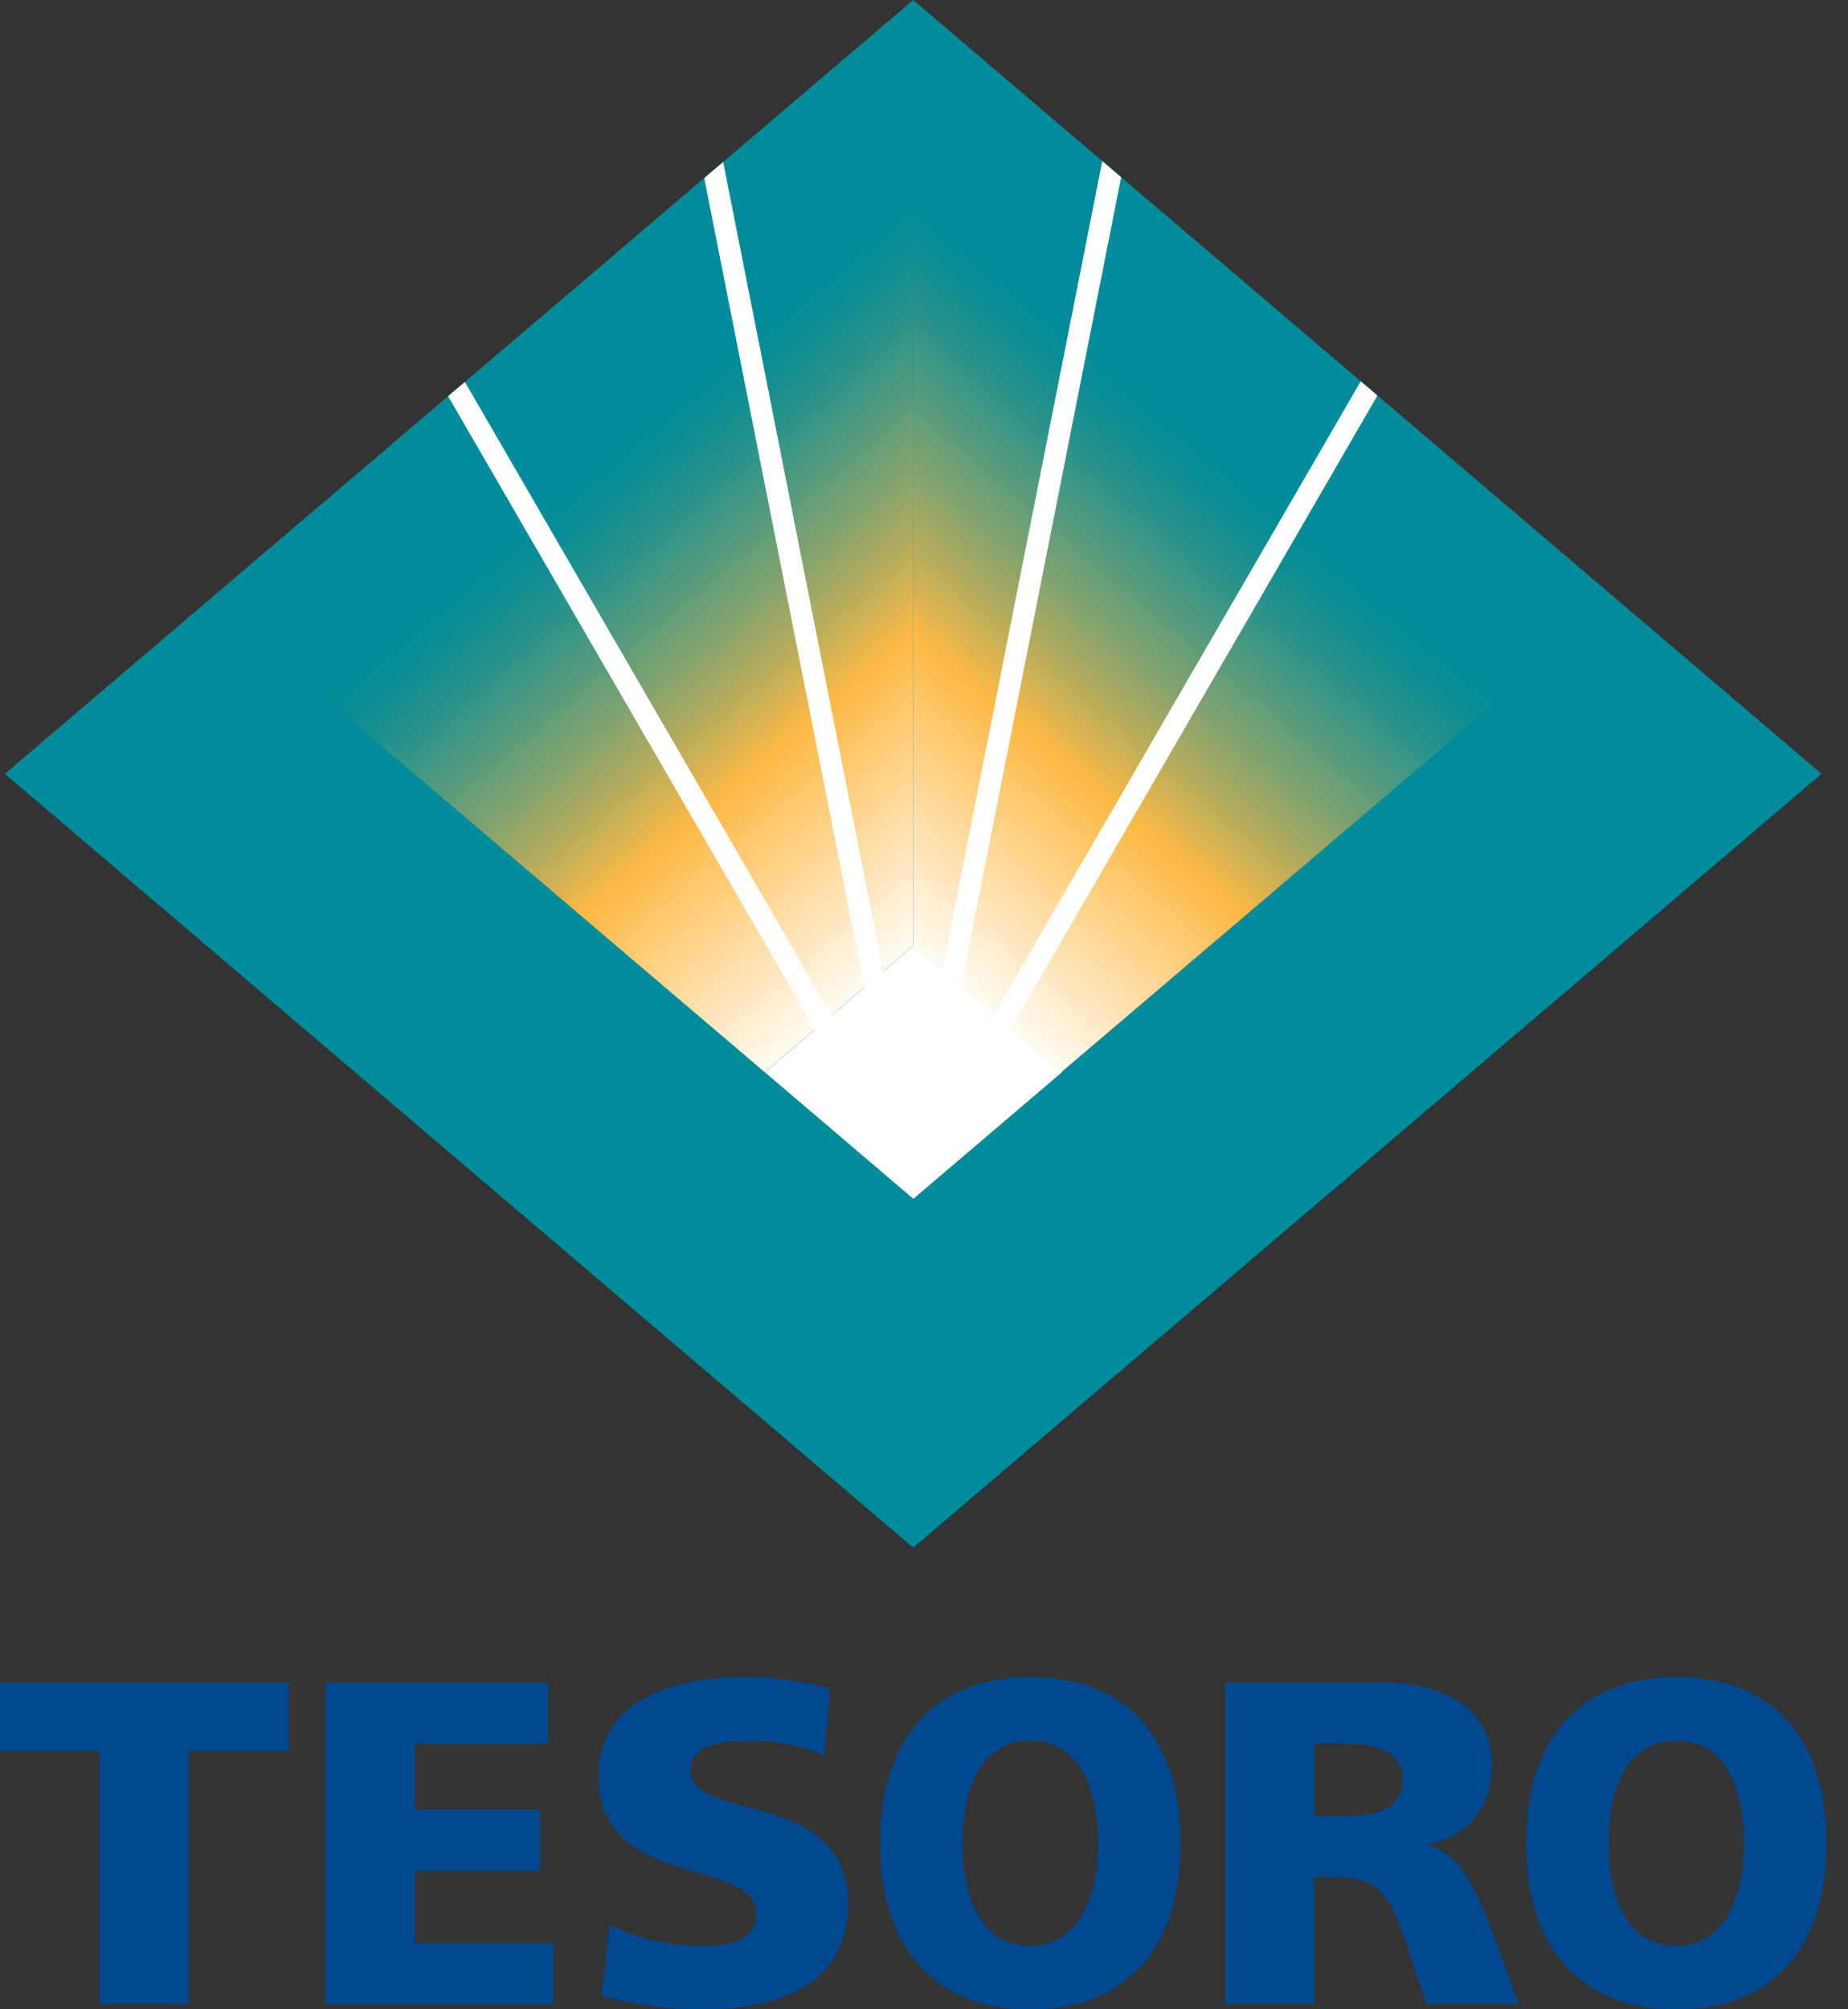 <svg width="46" height="50" viewBox="0 0 46 50" fill="none" xmlns="http://www.w3.org/2000/svg">
<rect x="0" y="0" width="46" height="50" fill="#333333" stroke="none"/>
<g clip-path="url(#clip0_491_863)">
<path d="M45.341 19.256L22.731 38.511L0.119 19.256L22.731 0L45.341 19.256Z" fill="#008C9A"/>
<path d="M26.417 26.681L22.729 23.54V4.375L37.673 17.101L26.417 26.681Z" fill="url(#paint0_linear_491_863)"/>
<path d="M19.035 26.681L22.725 23.54V4.375L7.781 17.101L19.035 26.681Z" fill="url(#paint1_linear_491_863)"/>
<path d="M34.288 9.842L33.871 9.487L24.741 25.244L23.924 24.546L27.908 4.41L27.438 4.008L23.454 24.146L22.735 23.535L21.985 24.174L18.001 4.03L17.529 4.431L21.515 24.574L20.703 25.264L11.572 9.504L11.154 9.859L20.285 25.621L19.038 26.682L22.735 29.832L26.433 26.682L25.159 25.598L34.288 9.842Z" fill="white"/>
<path d="M2.479 43.569H0V41.869H7.184V43.569H4.693V49.862H2.479V43.569Z" fill="#004990"/>
<path d="M8.109 41.871H13.635V43.383H10.324V45.032H13.434V46.544H10.324V48.354H13.768V49.866H8.109V41.875V41.871Z" fill="#004990"/>
<path d="M15.17 47.894C15.74 48.191 16.539 48.421 17.456 48.421C18.159 48.421 18.825 48.283 18.825 47.641C18.825 46.154 14.896 47.092 14.896 44.184C14.896 42.26 16.849 41.734 18.515 41.734C19.312 41.734 20.099 41.849 20.659 42.032L20.516 43.681C19.946 43.429 19.302 43.314 18.67 43.314C18.11 43.314 17.183 43.359 17.183 44.059C17.183 45.352 21.111 44.482 21.111 47.368C21.111 49.441 19.302 50.002 17.458 50.002C16.683 50.002 15.72 49.888 14.982 49.66L15.171 47.897L15.17 47.894Z" fill="#004990"/>
<path d="M25.645 41.734C28.102 41.734 29.383 43.304 29.383 45.868C29.383 48.433 28.08 50.002 25.645 50.002C23.211 50.002 21.908 48.41 21.908 45.868C21.908 43.326 23.191 41.734 25.645 41.734ZM25.645 48.421C26.853 48.421 27.333 47.184 27.333 45.867C27.333 44.482 26.853 43.312 25.645 43.312C24.438 43.312 23.958 44.48 23.958 45.867C23.958 47.253 24.438 48.421 25.645 48.421Z" fill="#004990"/>
<path d="M41.726 41.734C44.182 41.734 45.463 43.304 45.463 45.868C45.463 48.433 44.16 50.002 41.726 50.002C39.291 50.002 37.988 48.41 37.988 45.868C37.988 43.326 39.271 41.734 41.726 41.734ZM41.726 48.421C42.933 48.421 43.413 47.184 43.413 45.867C43.413 44.482 42.933 43.312 41.726 43.312C40.518 43.312 40.038 44.48 40.038 45.867C40.038 47.253 40.518 48.421 41.726 48.421Z" fill="#004990"/>
<path d="M30.498 41.871H34.451C35.927 41.871 37.131 42.513 37.131 43.886C37.131 44.95 36.607 45.66 35.535 45.901V45.923C36.25 46.106 36.583 46.713 36.998 47.686L37.807 49.861H35.499L35.022 48.418C34.569 47.044 34.246 46.701 33.178 46.701H32.713V49.861H30.498V41.869V41.871ZM32.713 45.191H33.296C34.011 45.191 34.916 45.168 34.916 44.263C34.916 43.519 34.141 43.381 33.296 43.381H32.713V45.191Z" fill="#004990"/>
</g>
<defs>
<linearGradient id="paint0_linear_491_863" x1="32.032" y1="12.647" x2="22.469" y2="23.884" gradientUnits="userSpaceOnUse">
<stop stop-color="#008C9A"/>
<stop offset="0.05" stop-color="#088D96"/>
<stop offset="0.13" stop-color="#21918E"/>
<stop offset="0.23" stop-color="#499981"/>
<stop offset="0.35" stop-color="#80A26E"/>
<stop offset="0.48" stop-color="#C5AF57"/>
<stop offset="0.57" stop-color="#FDB945"/>
<stop offset="1" stop-color="white"/>
</linearGradient>
<linearGradient id="paint1_linear_491_863" x1="13.421" y1="12.647" x2="22.984" y2="23.884" gradientUnits="userSpaceOnUse">
<stop stop-color="#008C9A"/>
<stop offset="0.05" stop-color="#088D96"/>
<stop offset="0.13" stop-color="#21918E"/>
<stop offset="0.23" stop-color="#499981"/>
<stop offset="0.35" stop-color="#80A26E"/>
<stop offset="0.48" stop-color="#C5AF57"/>
<stop offset="0.57" stop-color="#FDB945"/>
<stop offset="1" stop-color="white"/>
</linearGradient>
<clipPath id="clip0_491_863">
<rect width="45.464" height="50" fill="white"/>
</clipPath>
</defs>
</svg>

